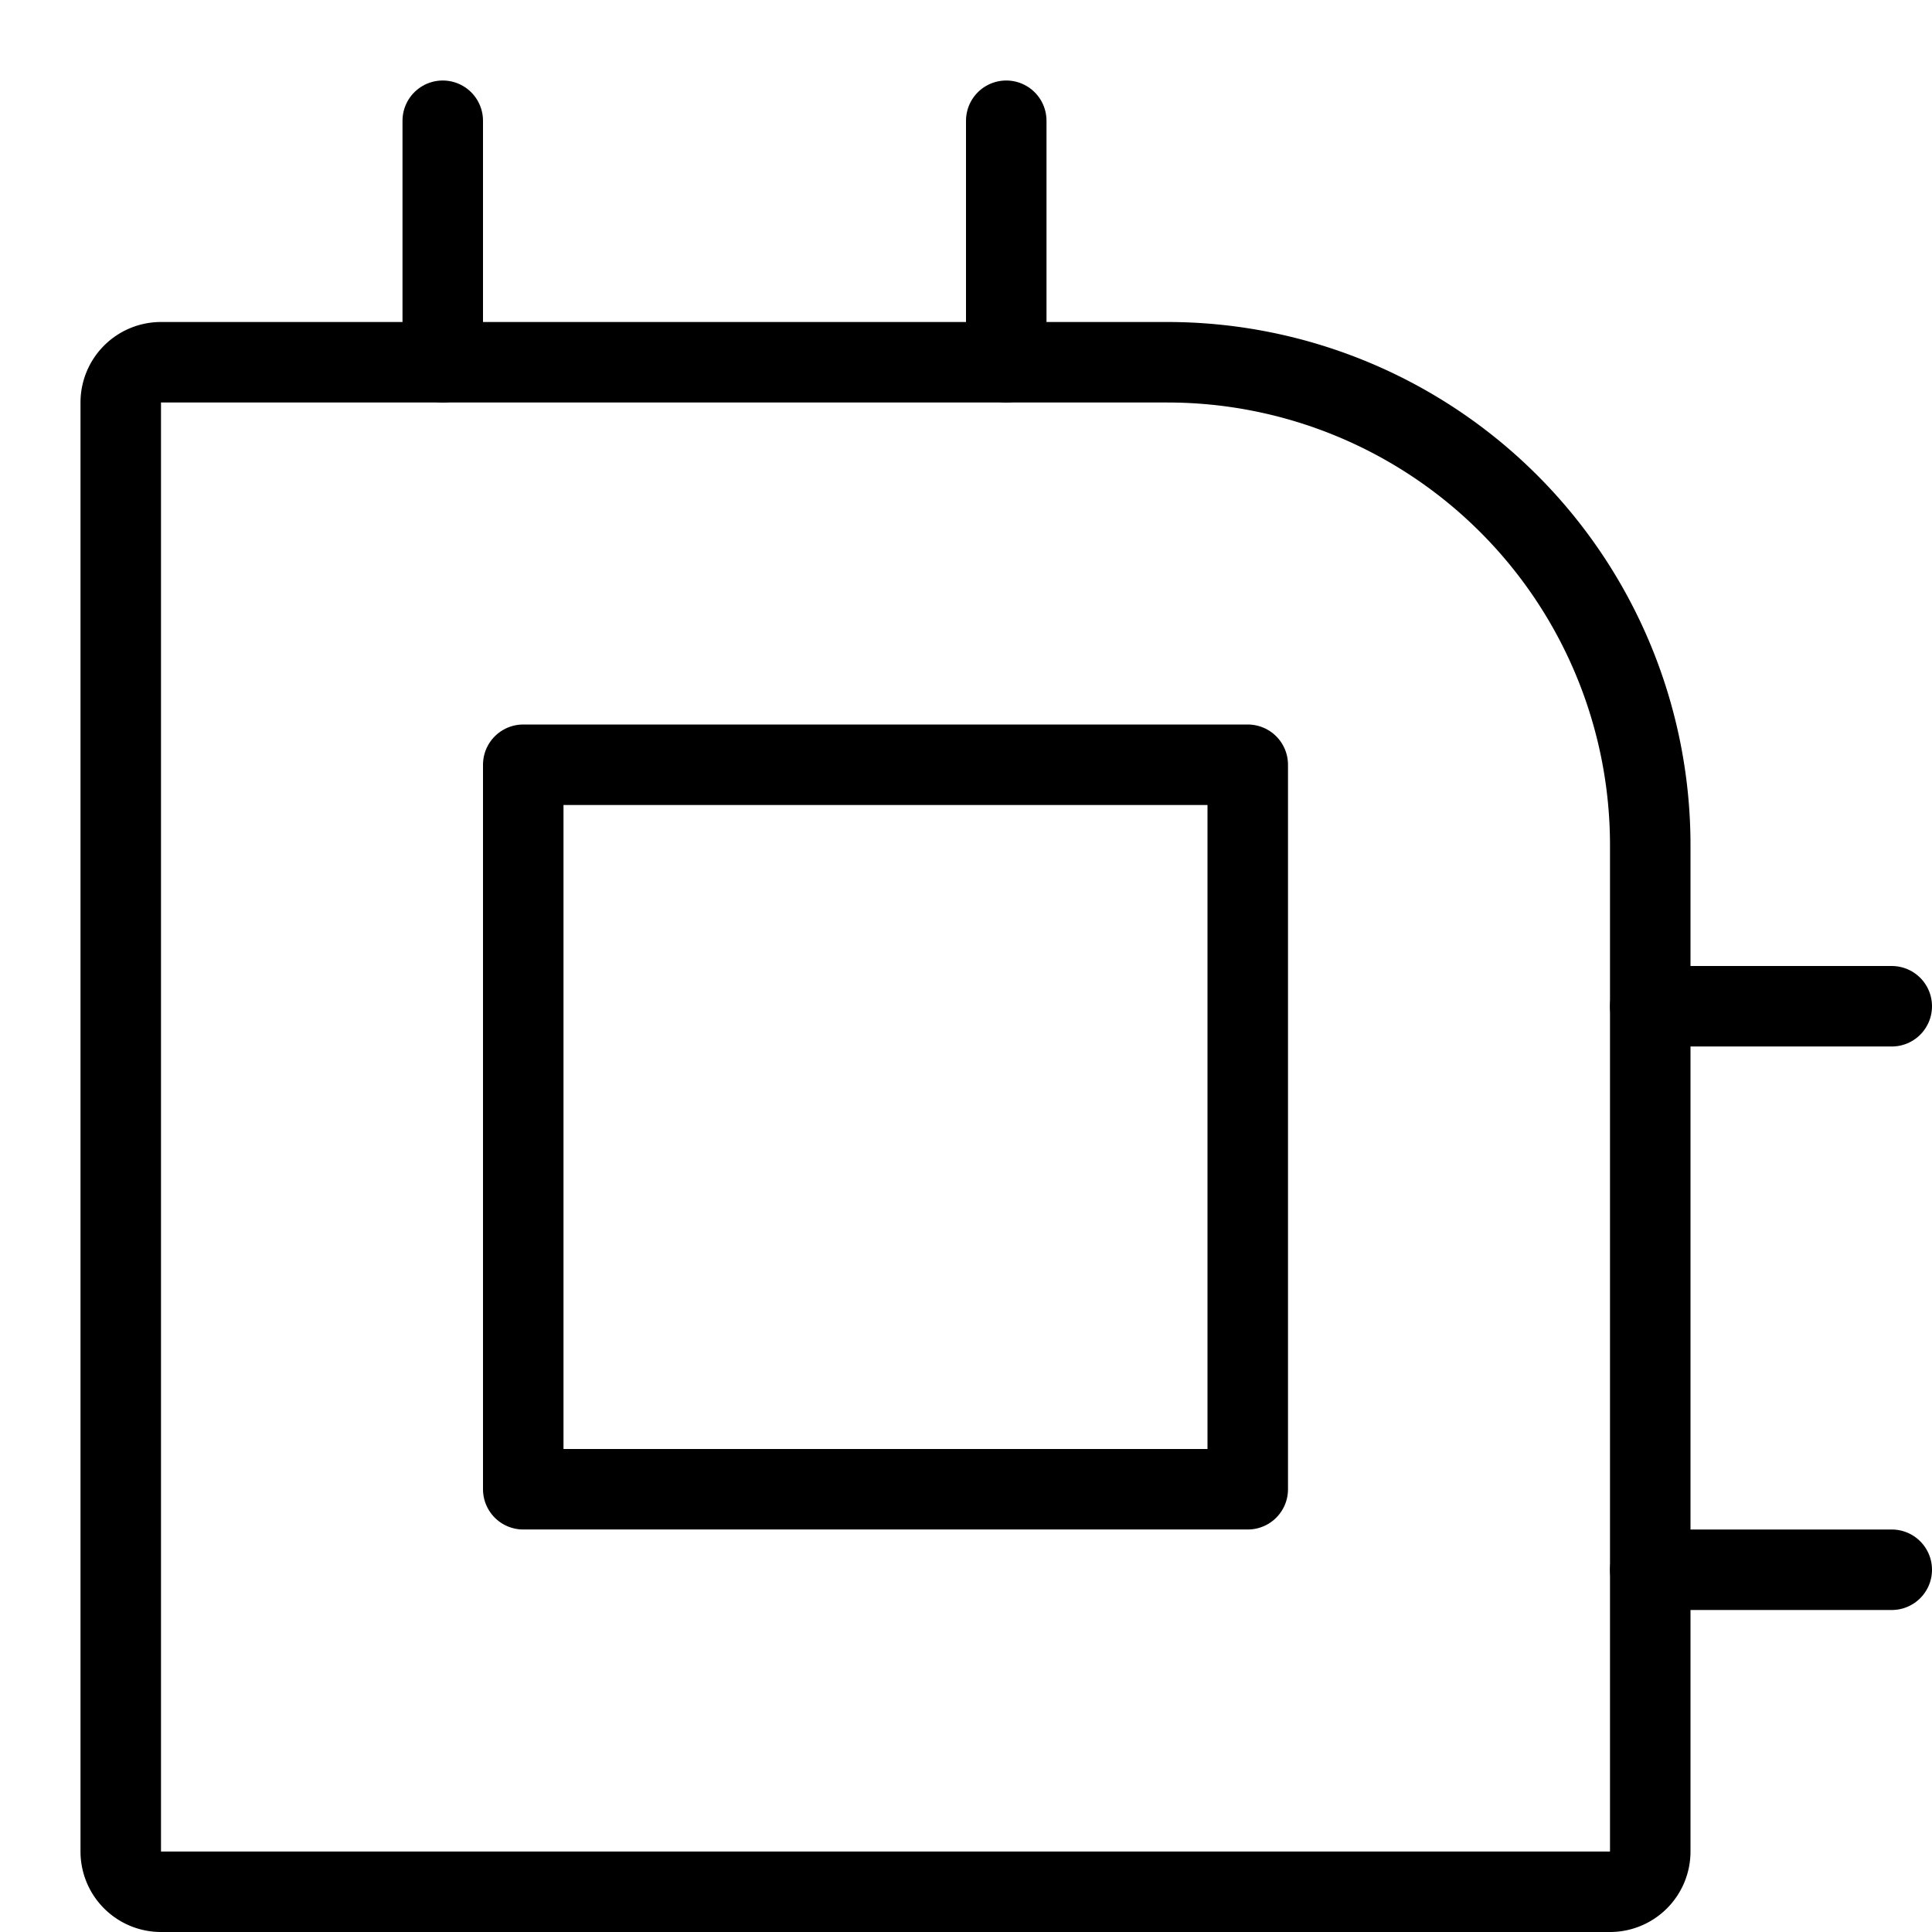 <svg xmlns="http://www.w3.org/2000/svg" width="24" height="24" fill="none" viewBox="0 0 24 24"><path stroke="currentColor" fill="none" stroke-linecap="round" stroke-linejoin="round" d="M12.5 4.5v-3M5.5 4.5v-3M23.5 19.5h-3M23.5 12.5h-3M15.5 9.5h-9v9h9v-9Z"/><path stroke="currentColor" fill="none" d="M1.5 5a.5.5 0 0 1 .5-.5h12.5a6 6 0 0 1 6 6V23a.5.5 0 0 1-.5.5H2a.5.5 0 0 1-.5-.5V5Z"/></svg>